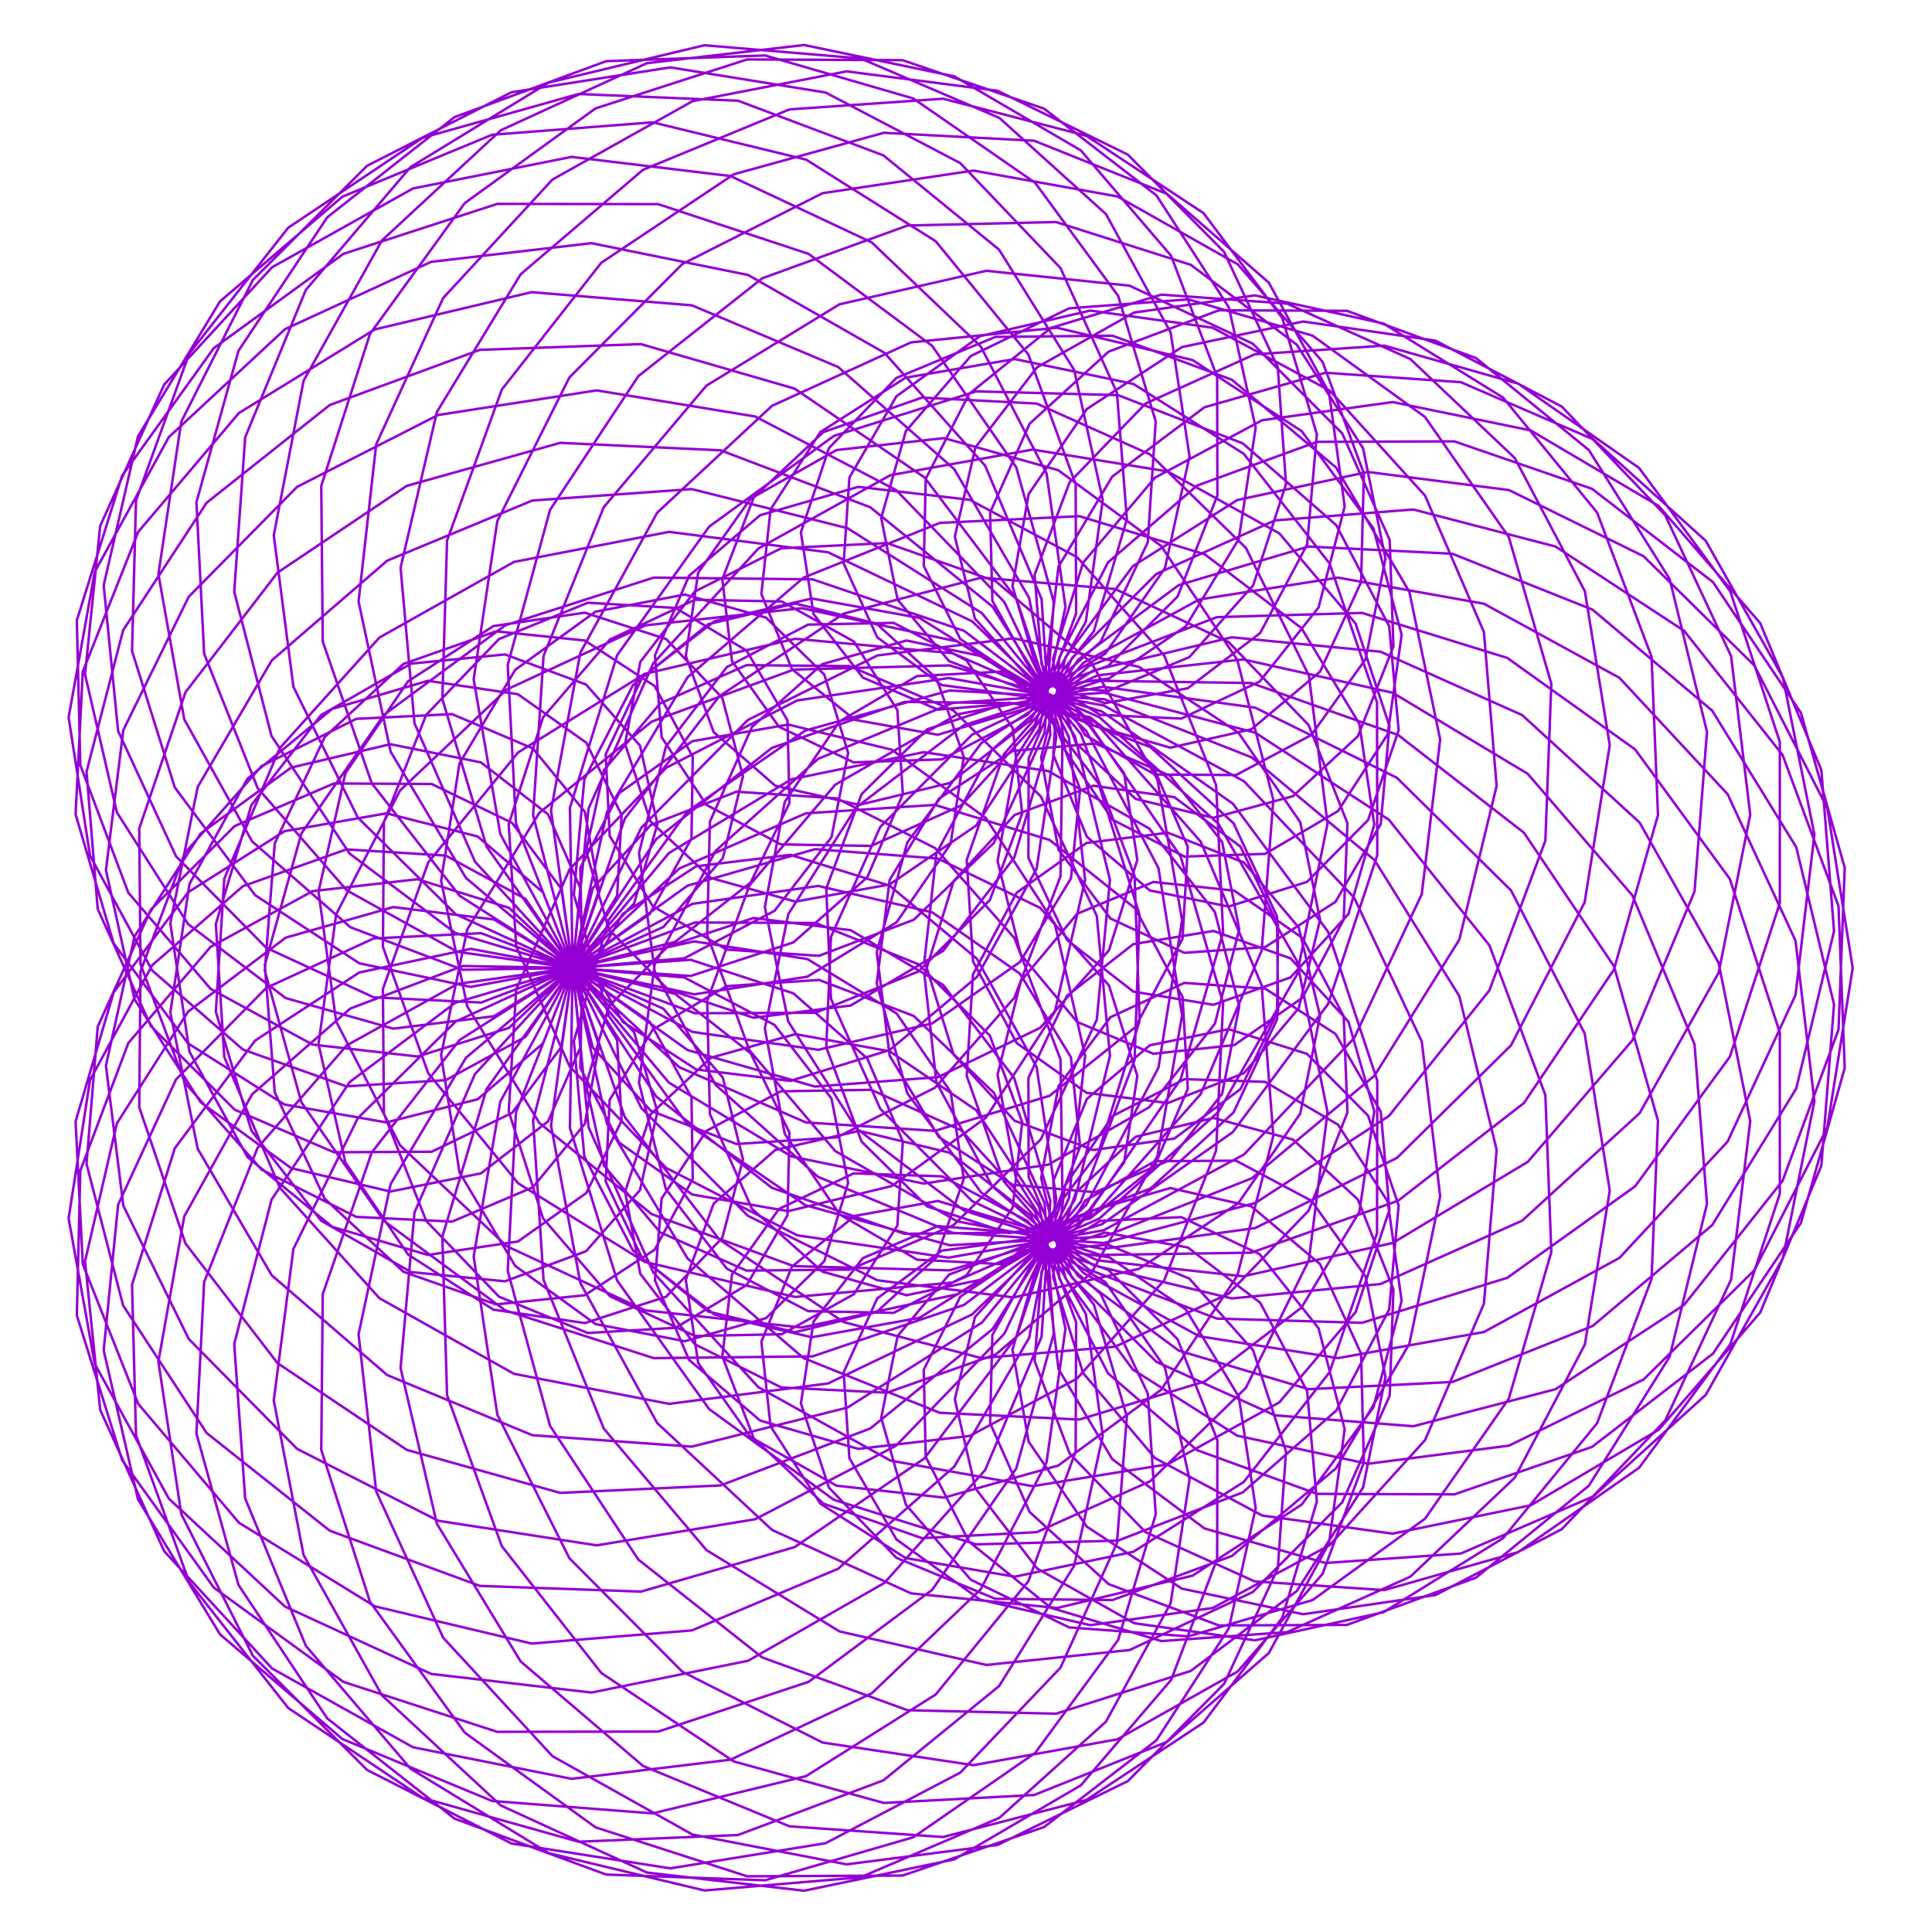 <?xml version="1.0" encoding="utf-8"  standalone="no"?>
<svg 
 width="777" height="777"
 viewBox="0 0 777 777"
 xmlns="http://www.w3.org/2000/svg"
 xmlns:xlink="http://www.w3.org/1999/xlink"
>

<title>Gnuplot</title>
<desc>Produced by GNUPLOT 5.2 patchlevel 7 </desc>

<g id="gnuplot_canvas">

<rect x="0" y="0" width="777" height="777" fill="none"/>
<defs>

	<circle id='gpDot' r='0.5' stroke-width='0.5' stroke='currentColor'/>
	<path id='gpPt0' stroke-width='0.222' stroke='currentColor' d='M-1,0 h2 M0,-1 v2'/>
	<path id='gpPt1' stroke-width='0.222' stroke='currentColor' d='M-1,-1 L1,1 M1,-1 L-1,1'/>
	<path id='gpPt2' stroke-width='0.222' stroke='currentColor' d='M-1,0 L1,0 M0,-1 L0,1 M-1,-1 L1,1 M-1,1 L1,-1'/>
	<rect id='gpPt3' stroke-width='0.222' stroke='currentColor' x='-1' y='-1' width='2' height='2'/>
	<rect id='gpPt4' stroke-width='0.222' stroke='currentColor' fill='currentColor' x='-1' y='-1' width='2' height='2'/>
	<circle id='gpPt5' stroke-width='0.222' stroke='currentColor' cx='0' cy='0' r='1'/>
	<use xlink:href='#gpPt5' id='gpPt6' fill='currentColor' stroke='none'/>
	<path id='gpPt7' stroke-width='0.222' stroke='currentColor' d='M0,-1.33 L-1.33,0.67 L1.33,0.67 z'/>
	<use xlink:href='#gpPt7' id='gpPt8' fill='currentColor' stroke='none'/>
	<use xlink:href='#gpPt7' id='gpPt9' stroke='currentColor' transform='rotate(180)'/>
	<use xlink:href='#gpPt9' id='gpPt10' fill='currentColor' stroke='none'/>
	<use xlink:href='#gpPt3' id='gpPt11' stroke='currentColor' transform='rotate(45)'/>
	<use xlink:href='#gpPt11' id='gpPt12' fill='currentColor' stroke='none'/>
	<path id='gpPt13' stroke-width='0.222' stroke='currentColor' d='M0,1.330 L1.265,0.411 L0.782,-1.067 L-0.782,-1.076 L-1.265,0.411 z'/>
	<use xlink:href='#gpPt13' id='gpPt14' fill='currentColor' stroke='none'/>
	<filter id='textbox' filterUnits='objectBoundingBox' x='0' y='0' height='1' width='1'>
	  <feFlood flood-color='white' flood-opacity='1' result='bgnd'/>
	  <feComposite in='SourceGraphic' in2='bgnd' operator='atop'/>
	</filter>
	<filter id='greybox' filterUnits='objectBoundingBox' x='0' y='0' height='1' width='1'>
	  <feFlood flood-color='lightgrey' flood-opacity='1' result='grey'/>
	  <feComposite in='SourceGraphic' in2='grey' operator='atop'/>
	</filter>
</defs>
<g fill="none" color="white" stroke="currentColor" stroke-width="1.00" stroke-linecap="butt" stroke-linejoin="miter">
</g>
<g fill="none" color="black" stroke="currentColor" stroke-width="1.00" stroke-linecap="butt" stroke-linejoin="miter">
</g>
<g fill="none" color="black" stroke="currentColor" stroke-width="1.00" stroke-linecap="butt" stroke-linejoin="miter">
</g>
	<g id="gnuplot_plot_1" ><title>real(z(t)),imag(z(t))</title>
<g fill="none" color="black" stroke="currentColor" stroke-width="1.00" stroke-linecap="butt" stroke-linejoin="miter">
	<path stroke='rgb(148,   0, 211)'  d='M745.1,389.3 L734.9,325.0 L705.6,267.7 L661.0,223.7 L606.9,197.1 L550.1,189.8 L497.6,201.1 L455.6,227.7
		L428.5,264.4 L418.7,304.7 L425.7,341.7 L446.6,369.4 L476.3,383.2 L508.8,380.9 L537.1,362.7 L555.3,331.4
		L558.8,292.0 L545.2,250.8 L514.5,214.5 L469.6,189.6 L415.3,180.8 L358.1,191.1 L305.0,220.6 L262.7,266.8
		L236.7,325.2 L230.3,389.3 L244.1,451.9 L276.5,506.1 L323.2,546.2 L378.0,568.2 L434.1,570.9 L484.5,555.6
		L523.4,525.9 L546.7,487.4 L552.7,446.9 L542.3,410.9 L519.0,385.4 L488.0,374.4 L455.8,379.7 L429.1,400.5
		L413.6,433.5 L413.7,473.5 L431.1,513.8 L465.1,547.7 L512.7,569.2 L568.4,573.6 L625.6,558.7 L677.3,524.8
		L716.9,474.9 L739.4,414.1 L741.9,349.0 L724.3,286.7 L688.9,234.1 L640.3,196.6 L584.9,177.5 L529.7,177.7
		L481.4,195.3 L445.6,226.2 L426.0,264.5 L423.6,303.5 L437.1,336.5 L462.4,358.1 L494.1,364.6 L525.6,354.7
		L550.2,329.8 L562.5,293.7 L558.7,251.9 L537.4,211.2 L499.8,178.3 L449.6,158.9 L392.6,157.4 L335.4,175.3
		L285.2,211.8 L248.2,263.5 L229.2,324.9 L230.3,389.3 L251.3,449.3 L289.3,498.5 L339.3,531.7 L394.7,546.2
		L448.5,541.6 L494.1,520.3 L526.3,486.9 L541.9,447.4 L540.4,408.7 L523.8,377.2 L496.4,358.2 L463.9,354.7
		L433.2,367.5 L410.5,394.7 L401.2,432.2 L408.6,473.9 L433.5,513.1 L474.1,543.2 L526.3,558.7 L584.1,555.8
		L640.5,533.3 L688.6,492.7 L722.4,437.8 L737.6,374.5 L732.5,309.7 L707.9,250.6 L667.1,203.5 L615.6,173.1
		L560.1,161.7 L507.6,169.0 L464.5,192.1 L435.6,226.3 L423.5,265.0 L428.3,301.6 L447.5,329.7 L476.4,344.5
		L508.8,343.4 L538.1,326.2 L558.1,295.3 L563.7,255.3 L552.3,212.4 L523.5,173.4 L479.6,144.8 L425.1,131.8
		L366.4,137.7 L310.5,163.2 L264.3,206.2 L233.4,262.5 L221.6,325.9 L230.3,389.3 L257.9,445.6 L300.7,488.9
		L352.9,514.9 L407.7,521.8 L458.1,510.3 L498.0,483.9 L522.9,447.9 L530.9,408.6 L522.3,373.0 L500.3,346.9
		L469.7,334.9 L437.0,339.0 L408.9,359.0 L391.3,391.9 L388.8,432.7 L403.7,475.1 L435.8,512.0 L482.3,537.4
		L538.1,546.2 L596.8,535.7 L651.3,505.9 L694.8,459.1 L722.1,400.2 L729.7,335.6 L717.0,272.4 L686.0,217.5
		L640.8,176.7 L587.5,153.7 L533.1,149.9 L484.4,163.8 L447.3,191.7 L425.7,227.9 L421.1,265.9 L432.7,298.9
		L456.7,321.3 L488.0,328.9 L520.0,320.2 L546.1,296.1 L560.4,260.0 L558.9,217.2 L539.8,174.3 L503.8,138.2
		L454.3,114.9 L396.7,108.9 L337.6,122.4 L284.1,155.1 L242.8,204.0 L218.6,263.8 L214.4,327.9 L230.3,389.3
		L263.9,441.0 L310.4,477.7 L363.7,496.2 L416.7,495.6 L462.7,478.0 L496.1,447.4 L513.6,409.9 L514.0,372.0
		L498.9,340.5 L472.3,320.6 L439.8,316.0 L408.0,327.8 L383.5,354.4 L371.8,392.2 L376.6,435.3 L399.0,477.0
		L437.9,510.6 L489.4,530.3 L547.8,532.0 L606.2,513.9 L657.6,477.1 L695.7,425.0 L715.8,363.2 L715.8,298.4
		L695.9,237.9 L659.2,188.2 L610.6,154.3 L556.7,139.0 L504.6,142.5 L460.7,162.3 L430.2,193.9 L416.1,231.1
		L418.9,267.1 L436.5,295.7 L464.5,311.5 L497.1,311.7 L527.4,295.6 L549.2,265.1 L557.2,224.7 L548.2,180.3
		L521.5,138.6 L478.9,106.5 L424.7,89.3 L365.0,90.7 L306.6,111.9 L256.7,151.3 L221.2,205.1 L204.2,267.4
		L207.5,331.1 L230.3,389.3 L269.0,435.4 L318.3,465.1 L371.5,476.0 L421.6,468.4 L462.2,445.3 L488.6,411.7
		L498.4,373.8 L491.5,338.6 L470.6,312.0 L440.5,299.0 L407.3,302.0 L377.6,321.2 L357.8,353.9 L352.6,395.5
		L364.9,439.7 L394.7,479.7 L439.8,508.9 L495.4,522.2 L555.2,516.4 L612.2,490.9 L659.4,447.7 L691.2,391.2
		L703.9,327.6 L696.2,263.9 L669.7,207.2 L628.1,163.5 L577.3,137.0 L524.1,129.3 L475.3,139.6 L437.1,164.5
		L413.7,198.7 L407.2,235.7 L416.9,268.7 L439.8,291.8 L470.7,300.7 L503.3,293.3 L530.9,270.1 L547.4,234.1
		L548.5,190.4 L531.9,145.5 L497.8,106.3 L449.4,79.0 L391.5,68.6 L330.8,77.7 L274.4,106.2 L229.0,151.8
		L200.0,209.6 L190.5,273.2 L201.2,335.4 L230.3,389.3 L273.2,429.2 L324.1,451.4 L376.0,454.8 L422.1,440.7
		L456.6,413.1 L475.6,377.5 L477.7,340.6 L464.1,309.0 L438.3,288.4 L405.7,282.6 L372.9,293.3 L346.5,319.4
		L332.3,357.3 L334.2,401.7 L354.0,445.9 L390.9,483.0 L441.4,506.9 L500.0,513.3 L560.1,499.9 L614.4,467.3
		L656.5,418.4 L681.5,358.5 L686.5,294.3 L671.5,232.9 L639.0,181.0 L593.6,144.0 L541.7,125.0 L490.2,124.8
		L445.9,141.4 L414.1,170.4 L398.2,206.1 L399.1,241.6 L415.2,270.6 L442.5,287.5 L475.1,289.0 L506.6,274.1
		L530.3,244.3 L540.8,203.7 L534.5,157.9 L510.3,113.7 L469.4,78.0 L415.9,56.6 L355.5,53.4 L295.1,70.1
		L241.8,105.7 L201.8,156.7 L179.8,217.4 L177.9,281.1 L195.7,340.5 L230.3,389.3 L276.5,422.3 L327.8,437.0
		L377.2,433.2 L418.3,413.4 L446.0,382.2 L457.4,345.8 L452.1,311.0 L432.4,284.1 L402.6,270.1 L368.8,271.9
		L337.7,290.1 L315.6,322.5 L307.6,364.8 L317.0,410.8 L344.3,453.7 L387.6,486.8 L442.6,504.7 L503.2,503.8
		L562.3,482.9 L612.9,443.6 L649.1,389.9 L666.8,327.8 L664.2,264.1 L642.3,206.1 L604.5,159.9 L556.4,130.1
		L504.7,118.8 L456.1,125.7 L417.1,147.7 L392.3,179.9 L384.0,215.8 L392.1,248.8 L413.8,272.7 L444.4,282.8
		L477.7,276.8 L506.8,254.6 L525.7,219.0 L529.6,174.6 L515.7,127.9 L484.0,85.7 L436.9,54.6 L379.3,39.7
		L317.5,44.0 L258.6,68.3 L209.4,110.3 L175.7,165.7 L161.1,228.3 L166.7,290.9 L191.0,346.5 L230.3,389.3
		L278.5,415.0 L329.1,422.2 L374.9,411.6 L410.2,386.9 L430.7,353.3 L434.4,317.4 L422.2,285.8 L397.2,264.4
		L364.6,257.6 L330.7,267.1 L302.4,292.4 L285.5,330.5 L284.4,375.9 L301.4,422.4 L335.9,462.9 L385.0,491.2
		L443.5,502.3 L504.8,493.9 L561.8,465.7 L607.7,420.4 L637.3,362.9 L647.4,299.7 L637.4,237.8 L609.2,184.2
		L567.2,144.4 L517.6,122.1 L467.1,118.5 L422.6,131.9 L389.7,158.5 L372.3,192.6 L371.5,227.6 L386.2,257.0
		L412.8,275.0 L445.6,277.9 L478.3,264.3 L504.0,235.4 L517.2,194.7 L513.9,147.7 L492.3,101.3 L453.6,62.2
		L401.2,36.5 L340.5,28.7 L278.5,40.7 L222.2,72.2 L178.2,119.9 L151.3,178.7 L144.2,241.9 L157.1,302.3
		L187.4,353.1 L230.3,389.3 L279.5,407.5 L328.0,407.3 L369.4,390.7 L398.1,362.0 L411.1,327.2 L407.3,292.9
		L388.7,265.6 L359.4,250.5 L325.0,251.2 L292.3,268.3 L267.8,300.3 L257.0,343.0 L263.3,390.6 L287.8,436.3
		L329.0,473.3 L383.1,495.8 L444.0,499.9 L504.9,483.8 L558.6,448.8 L599.0,398.3 L621.5,338.1 L623.9,275.0
		L606.8,216.0 L573.1,167.7 L527.9,135.0 L477.9,120.4 L430.0,124.0 L390.4,143.2 L364.3,173.4 L354.4,208.3
		L361.0,241.2 L381.7,265.9 L412.1,277.4 L446.0,272.9 L476.9,251.9 L498.2,216.8 L505.0,172.0 L494.2,123.6
		L465.1,78.6 L419.9,43.7 L363.0,24.2 L300.5,23.9 L239.5,43.6 L186.9,81.7 L148.8,134.3 L129.2,195.4
		L129.8,258.0 L149.5,315.0 L184.8,360.2 L230.3,389.3 L279.2,399.9 L324.7,392.8 L360.6,370.9 L382.3,339.4
		L387.6,304.4 L376.7,272.9 L352.5,250.8 L319.8,242.7 L284.9,251.0 L254.6,275.5 L235.0,313.4 L230.8,359.8
		L244.7,408.4 L276.5,452.2 L323.9,484.7 L381.9,500.8 L444.1,497.3 L503.4,473.9 L552.8,432.6 L586.9,377.9
		L601.9,316.1 L596.8,254.2 L573.1,199.3 L534.8,157.1 L487.7,131.8 L438.5,124.9 L394.1,135.2 L360.5,159.4
		L341.6,192.1 L339.3,226.6 L352.8,256.3 L378.7,275.5 L411.8,280.0 L445.7,267.8 L473.6,239.9 L489.6,199.3
		L489.5,151.5 L471.0,102.9 L434.7,60.5 L383.8,30.7 L323.4,18.1 L260.2,25.4 L201.4,52.4 L153.6,96.7
		L122.1,153.1 L110.1,215.3 L118.0,276.2 L143.9,328.8 L183.3,367.7 L230.3,389.3 L277.8,392.5 L319.1,379.0
		L348.8,352.8 L363.1,319.4 L360.9,285.6 L343.4,258.0 L314.4,241.9 L279.5,241.2 L245.3,257.2 L218.4,288.5
		L204.6,331.5 L207.6,380.6 L229.1,428.9 L267.9,469.7 L320.6,496.8 L381.5,505.8 L443.8,494.8 L500.3,464.3
		L544.6,417.5 L571.8,359.6 L579.2,297.4 L566.8,238.0 L537.3,188.0 L495.4,152.7 L447.4,135.0 L400.3,135.5
		L360.5,152.0 L333.4,180.2 L322.1,214.1 L327.2,247.0 L347.0,272.5 L377.2,285.4 L411.9,282.5 L444.5,262.9
		L468.5,228.5 L478.4,183.5 L470.8,133.7 L444.8,86.1 L401.9,47.4 L346.1,23.5 L283.3,18.2 L220.7,33.2
		L165.1,67.2 L123.0,116.6 L98.6,175.9 L94.2,238.0 L109.2,296.0 L140.6,343.3 L183.1,375.2 L230.3,389.3
		L275.2,385.4 L311.5,366.3 L334.4,336.7 L341.1,302.8 L331.5,271.3 L308.1,248.4 L275.4,239.1 L239.5,246.0
		L207.2,269.4 L184.8,307.0 L177.4,354.2 L187.9,404.7 L216.9,451.6 L262.1,488.3 L319.2,509.2 L381.9,510.9
		L443.1,492.4 L495.8,455.3 L534.1,403.8 L553.9,343.9 L553.8,282.5 L534.7,226.6 L500.2,182.5 L455.8,154.4
		L408.1,144.4 L364.2,151.9 L329.9,173.8 L309.9,204.9 L306.2,238.9 L318.5,269.1 L343.8,289.5 L377.2,295.5
		L412.4,285.0 L442.6,258.2 L461.6,218.1 L464.8,169.5 L449.7,119.0 L416.3,73.5 L367.3,39.6 L307.7,22.3
		L243.8,24.6 L182.8,47.1 L131.6,87.4 L95.9,141.1 L79.0,202.0 L82.1,262.9 L103.6,316.9 L139.5,358.1
		L184.0,382.8 L230.3,389.3 L271.5,378.8 L301.9,354.9 L317.5,323.0 L316.7,289.7 L300.3,261.7 L271.7,244.5
		L236.4,242.4 L200.7,257.0 L171.4,287.5 L154.4,330.6 L154.0,380.8 L172.2,431.6 L208.4,475.9 L259.3,507.5
		L319.8,521.6 L383.1,515.8 L442.1,490.1 L490.0,447.2 L521.6,392.0 L533.9,331.2 L526.4,271.7 L501.1,220.4
		L462.6,182.8 L416.9,162.3 L370.8,159.9 L331.1,173.8 L303.1,200.1 L290.5,233.0 L294.4,265.9 L313.3,292.3
		L343.3,306.6 L378.9,305.4 L413.3,287.4 L439.9,253.9 L453.2,208.8 L449.2,157.9 L426.5,107.8 L386.2,65.6
		L332.0,37.2 L269.6,27.1 L205.7,37.1 L147.6,66.7 L101.7,112.6 L72.9,169.6 L63.7,230.9 L74.1,289.3
		L101.4,338.4 L140.9,372.9 L186.1,390.0 L230.3,389.3 L266.8,372.8 L290.7,345.1 L298.8,312.2 L290.5,280.7
		L267.9,257.0 L235.2,246.4 L198.4,251.8 L164.1,274.0 L138.9,311.0 L128.1,358.6 L135.2,410.8 L160.9,460.6
		L203.8,501.2 L259.6,527.0 L322.4,533.9 L385.1,520.5 L440.6,487.9 L482.9,440.0 L507.4,382.3 L512.1,321.7
		L497.6,265.4 L467.0,219.6 L425.6,189.1 L379.7,176.2 L336.4,181.0 L301.8,200.6 L280.8,230.3 L275.8,263.8
		L287.0,294.4 L311.8,316.0 L345.5,323.7 L382.0,314.9 L414.5,289.6 L436.7,250.0 L443.5,201.0 L432.0,148.8
		L401.8,100.4 L355.3,62.5 L296.8,40.5 L232.7,37.8 L170.0,55.4 L115.9,91.6 L76.1,142.2 L54.7,201.3
		L53.1,261.8 L70.3,316.7 L102.6,360.0 L144.5,387.4 L189.3,396.9 L230.3,389.3 L261.3,367.6 L278.1,337.2
		L278.6,304.4 L263.3,275.9 L235.2,257.6 L199.5,253.9 L162.3,267.0 L130.6,296.4 L110.5,339.2 L106.5,390.4
		L121.2,443.3 L154.4,491.0 L203.2,527.0 L262.9,546.2 L326.8,545.5 L387.7,524.8 L438.9,486.1 L474.8,434.1
		L491.9,375.0 L489.1,315.8 L468.2,263.6 L433.2,224.1 L390.0,201.0 L345.2,195.8 L305.7,207.2 L277.1,231.6
		L263.4,263.6 L266.1,296.5 L284.1,323.7 L314.0,339.6 L350.4,340.2 L386.6,323.9 L416.1,291.6 L432.8,246.7
		L432.6,194.8 L413.6,142.6 L376.3,97.0 L324.2,64.2 L262.5,49.2 L197.9,54.2 L137.7,79.1 L88.5,121.2
		L55.5,175.5 L41.7,235.4 L47.5,294.0 L70.8,344.4 L107.1,381.2 L150.3,401.1 L193.5,403.2 L230.3,389.2
		L255.0,363.4 L264.4,331.4 L257.4,299.9 L235.7,275.3 L203.1,263.2 L165.3,266.9 L129.1,287.6 L101.1,323.8
		L86.8,371.6 L90.2,425.1 L112.5,477.6 L152.6,522.1 L206.7,552.5 L269.1,564.6 L333.0,556.4 L391.0,528.6
		L436.9,484.5 L465.9,429.4 L475.4,370.1 L465.5,313.6 L438.9,266.5 L400.5,233.8 L356.7,218.4 L314.2,220.5
		L279.4,237.9 L257.5,266.2 L251.4,299.2 L261.6,330.3 L285.9,353.1 L319.9,362.6 L357.8,355.7 L392.6,332.0
		L417.9,293.3 L428.5,244.1 L420.9,190.4 L394.4,139.3 L350.6,97.5 L293.8,70.8 L229.9,63.1 L166.1,75.8
		L109.4,107.5 L66.0,154.7 L40.3,211.5 L34.2,271.2 L47.0,326.7 L75.6,371.6 L114.9,401.4 L158.2,413.7
		L198.7,408.7 L230.3,389.2 L248.2,360.2 L250.0,327.8 L235.8,298.7 L208.3,279.2 L172.1,273.8 L133.6,285.1
		L99.5,313.2 L76.2,355.5 L68.5,407.2 L79.5,462.0 L109.3,512.9 L155.7,553.0 L214.1,577.2 L278.2,581.8
		L340.8,566.1 L394.9,531.9 L434.7,483.3 L456.3,426.3 L458.3,367.9 L441.8,315.1 L410.4,273.9 L369.8,248.5
		L326.5,240.7 L287.4,249.8 L258.3,272.4 L243.6,303.3 L245.2,336.2 L262.5,364.4 L292.2,381.9 L329.4,384.4
		L367.5,369.9 L399.7,339.0 L420.1,294.7 L423.8,242.1 L408.7,187.9 L374.9,139.1 L325.2,102.1 L264.7,82.1
		L200.0,82.0 L138.1,102.1 L86.0,140.0 L49.1,191.3 L30.9,249.5 L32.3,307.7 L51.6,359.0 L84.7,397.7
		L125.7,420.1 L167.9,424.9 L204.7,413.4 L230.3,389.2 L240.9,358.1 L235.2,326.5 L214.3,301.0 L181.8,287.2
		L143.3,289.1 L105.2,308.1 L74.3,343.1 L56.5,390.7 L56.0,445.3 L74.6,500.1 L111.6,548.2 L163.6,583.1
		L225.3,600.4 L289.8,597.4 L350.0,574.5 L399.2,534.5 L432.3,482.4 L446.4,424.6 L441.1,368.4 L418.6,320.3
		L383.4,285.7 L341.7,267.9 L300.2,267.5 L265.5,282.9 L242.9,309.7 L235.7,342.2 L244.9,373.8 L268.6,397.9
		L303.0,409.3 L342.1,404.4 L379.3,382.4 L407.9,344.9 L422.4,295.7 L418.9,240.9 L396.2,187.3 L355.7,141.9
		L300.9,110.6 L237.9,97.8 L173.4,105.3 L114.6,132.4 L67.9,175.8 L38.1,230.0 L27.6,288.5 L36.2,344.1
		L61.2,390.3 L97.7,422.1 L139.3,436.9 L179.3,434.4 L211.3,417.0 L230.3,389.3 L233.4,357.2 L220.4,327.5
		L193.4,306.6 L157.0,299.3 L117.1,308.7 L80.7,335.2 L54.1,376.6 L42.6,428.6 L49.6,484.9 L75.9,538.5
		L119.5,582.7 L176.2,611.6 L240.0,621.5 L303.7,611.0 L360.4,581.4 L403.9,536.4 L429.9,481.9 L436.4,424.6
		L424.2,371.5 L396.5,329.0 L358.6,301.5 L317.0,291.4 L278.4,298.1 L249.0,319.0 L233.4,349.0 L234.0,381.9
		L250.4,410.9 L280.0,430.1 L317.9,434.7 L357.8,422.3 L392.9,392.9 L416.9,349.4 L424.8,296.4 L413.9,240.5
		L383.8,188.7 L337.1,147.6 L278.3,122.8 L213.8,117.5 L150.7,132.5 L96.1,166.1 L55.6,213.9 L33.3,270.1
		L30.4,327.5 L45.7,379.4 L75.6,419.6 L114.4,444.2 L155.4,451.4 L192.1,442.1 L218.4,419.6 L230.3,389.3
		L225.8,357.5 L205.9,330.9 L173.6,315.3 L134.3,315.1 L94.4,332.2 L60.7,365.8 L39.3,412.9 L34.8,468.1
		L49.5,525.0 L83.1,576.3 L132.6,615.6 L193.0,637.8 L257.8,640.1 L319.6,622.2 L371.8,586.5 L408.8,537.6
		L427.3,481.8 L426.5,426.1 L408.0,377.3 L376.1,341.1 L336.6,321.1 L296.2,318.4 L261.7,331.8 L238.4,357.2
		L230.3,389.3 L238.4,421.3 L261.7,446.7 L296.2,460.1 L336.6,457.4 L376.1,437.4 L408.0,401.2 L426.5,352.4
		L427.3,296.7 L408.8,240.9 L371.8,192.0 L319.6,156.3 L257.8,138.4 L193.0,140.7 L132.6,162.9 L83.1,202.2
		L49.5,253.5 L34.8,310.4 L39.3,365.6 L60.7,412.7 L94.4,446.3 L134.3,463.4 L173.6,463.2 L205.9,447.6
		L225.8,421.0 L230.3,389.3 L218.4,358.9 L192.1,336.4 L155.4,327.1 L114.4,334.3 L75.6,358.9 L45.7,399.1
		L30.4,451.0 L33.3,508.4 L55.6,564.6 L96.1,612.4 L150.7,646.0 L213.8,661.0 L278.3,655.7 L337.1,630.9
		L383.8,589.8 L413.9,538.0 L424.8,482.1 L416.9,429.1 L392.9,385.6 L357.8,356.2 L317.9,343.8 L280.0,348.4
		L250.4,367.6 L234.0,396.6 L233.4,429.5 L249.0,459.5 L278.4,480.4 L317.0,487.1 L358.6,477.0 L396.5,449.5
		L424.2,407.0 L436.4,353.9 L429.9,296.6 L403.9,242.1 L360.4,197.1 L303.7,167.5 L240.0,157.0 L176.2,166.9
		L119.5,195.8 L75.9,240.0 L49.6,293.6 L42.6,349.9 L54.1,401.9 L80.7,443.3 L117.1,469.8 L157.0,479.2
		L193.4,471.9 L220.4,451.0 L233.4,421.3 L230.3,389.2 L211.3,361.5 L179.3,344.1 L139.3,341.6 L97.7,356.4
		L61.2,388.2 L36.2,434.4 L27.6,490.0 L38.1,548.5 L67.9,602.7 L114.6,646.1 L173.4,673.2 L237.9,680.7
		L300.9,667.9 L355.7,636.6 L396.2,591.2 L418.9,537.6 L422.4,482.8 L407.9,433.6 L379.3,396.1 L342.1,374.1
		L303.0,369.2 L268.6,380.6 L244.9,404.7 L235.7,436.3 L242.9,468.8 L265.5,495.6 L300.2,511.0 L341.7,510.6
		L383.4,492.8 L418.6,458.2 L441.1,410.1 L446.4,353.9 L432.3,296.1 L399.2,244.0 L350.0,204.0 L289.8,181.1
		L225.3,178.1 L163.6,195.4 L111.6,230.3 L74.6,278.4 L56.0,333.2 L56.5,387.8 L74.3,435.4 L105.2,470.4
		L143.3,489.4 L181.8,491.3 L214.3,477.5 L235.2,452.0 L240.9,420.4 L230.3,389.3 L204.7,365.1 L167.9,353.6
		L125.7,358.4 L84.7,380.8 L51.6,419.5 L32.3,470.8 L30.9,529.0 L49.1,587.2 L86.0,638.5 L138.1,676.4
		L200.0,696.5 L264.7,696.4 L325.2,676.4 L374.9,639.4 L408.7,590.6 L423.8,536.4 L420.1,483.8 L399.7,439.5
		L367.5,408.6 L329.4,394.1 L292.2,396.6 L262.5,414.1 L245.2,442.3 L243.6,475.2 L258.3,506.1 L287.4,528.7
		L326.5,537.8 L369.8,530.0 L410.4,504.6 L441.8,463.4 L458.3,410.6 L456.3,352.2 L434.7,295.2 L394.9,246.6
		L340.8,212.4 L278.2,196.7 L214.1,201.3 L155.7,225.5 L109.3,265.6 L79.5,316.5 L68.5,371.3 L76.2,423.0
		L99.5,465.3 L133.6,493.4 L172.1,504.7 L208.3,499.3 L235.8,479.8 L250.0,450.7 L248.2,418.3 L230.3,389.2
		L198.7,369.8 L158.2,364.8 L114.9,377.1 L75.6,406.9 L47.0,451.8 L34.2,507.3 L40.3,567.0 L66.0,623.8
		L109.4,671.0 L166.1,702.7 L229.9,715.4 L293.8,707.7 L350.6,681.0 L394.4,639.2 L420.9,588.1 L428.5,534.4
		L417.9,485.2 L392.6,446.5 L357.8,422.8 L319.9,415.9 L285.9,425.4 L261.6,448.2 L251.4,479.3 L257.5,512.3
		L279.4,540.6 L314.2,558.0 L356.7,560.1 L400.5,544.7 L438.9,512.0 L465.5,464.9 L475.4,408.4 L465.9,349.1
		L436.9,294.0 L391.0,249.9 L333.0,222.1 L269.1,213.9 L206.7,226.0 L152.6,256.4 L112.5,300.9 L90.2,353.4
		L86.8,406.9 L101.1,454.7 L129.1,490.9 L165.3,511.6 L203.1,515.3 L235.7,503.2 L257.4,478.6 L264.4,447.1
		L255.0,415.1 L230.3,389.3 L193.5,375.3 L150.3,377.4 L107.1,397.3 L70.8,434.1 L47.5,484.5 L41.7,543.1
		L55.5,603.0 L88.5,657.3 L137.7,699.4 L197.9,724.3 L262.5,729.3 L324.2,714.3 L376.3,681.5 L413.6,635.9
		L432.6,583.7 L432.8,531.8 L416.1,486.9 L386.6,454.6 L350.4,438.3 L314.0,438.9 L284.1,454.8 L266.1,482.0
		L263.4,514.9 L277.1,546.9 L305.7,571.3 L345.2,582.7 L390.0,577.5 L433.2,554.4 L468.2,514.9 L489.1,462.7
		L491.9,403.5 L474.8,344.4 L438.9,292.4 L387.7,253.7 L326.8,233.0 L262.9,232.3 L203.2,251.5 L154.4,287.5
		L121.2,335.2 L106.5,388.1 L110.5,439.3 L130.6,482.1 L162.3,511.5 L199.5,524.6 L235.2,520.9 L263.3,502.6
		L278.6,474.1 L278.1,441.3 L261.3,410.9 L230.3,389.2 L189.3,381.6 L144.5,391.1 L102.6,418.5 L70.3,461.8
		L53.1,516.7 L54.7,577.2 L76.1,636.3 L115.9,686.9 L170.0,723.1 L232.7,740.7 L296.8,738.0 L355.3,716.0
		L401.8,678.1 L432.0,629.7 L443.5,577.5 L436.7,528.5 L414.5,488.9 L382.0,463.6 L345.5,454.8 L311.8,462.5
		L287.0,484.1 L275.8,514.7 L280.8,548.2 L301.8,577.9 L336.4,597.5 L379.7,602.3 L425.6,589.4 L467.0,558.9
		L497.6,513.1 L512.1,456.8 L507.4,396.2 L482.9,338.5 L440.6,290.6 L385.1,258.0 L322.4,244.6 L259.6,251.5
		L203.8,277.3 L160.9,317.9 L135.2,367.7 L128.1,419.9 L138.9,467.5 L164.1,504.5 L198.4,526.7 L235.2,532.1
		L267.9,521.5 L290.5,497.8 L298.8,466.3 L290.7,433.4 L266.8,405.7 L230.3,389.3 L186.1,388.5 L140.9,405.6
		L101.4,440.1 L74.1,489.2 L63.7,547.6 L72.9,608.9 L101.7,665.9 L147.6,711.8 L205.7,741.4 L269.6,751.4
		L332.0,741.3 L386.2,712.9 L426.5,670.7 L449.2,620.6 L453.2,569.7 L439.9,524.6 L413.3,491.1 L378.9,473.1
		L343.3,471.9 L313.3,486.2 L294.4,512.6 L290.5,545.5 L303.1,578.4 L331.1,604.7 L370.8,618.6 L416.9,616.2
		L462.6,595.7 L501.1,558.1 L526.4,506.8 L533.9,447.3 L521.6,386.5 L490.0,331.3 L442.1,288.4 L383.1,262.7
		L319.8,256.9 L259.3,271.0 L208.4,302.6 L172.2,346.9 L154.0,397.7 L154.4,447.9 L171.4,491.0 L200.7,521.5
		L236.4,536.1 L271.7,534.0 L300.3,516.8 L316.7,488.8 L317.5,455.5 L301.9,423.6 L271.5,399.7 L230.3,389.2
		L184.0,395.7 L139.5,420.4 L103.6,461.6 L82.1,515.6 L79.0,576.5 L95.9,637.4 L131.6,691.1 L182.8,731.4
		L243.8,753.9 L307.7,756.2 L367.3,738.9 L416.3,705.0 L449.7,659.5 L464.8,609.0 L461.6,560.4 L442.6,520.3
		L412.4,493.5 L377.2,483.0 L343.8,489.0 L318.5,509.4 L306.2,539.6 L309.9,573.6 L329.9,604.7 L364.2,626.6
		L408.1,634.1 L455.8,624.1 L500.2,596.0 L534.7,551.9 L553.8,496.0 L553.9,434.6 L534.1,374.7 L495.8,323.2
		L443.1,286.1 L381.9,267.6 L319.2,269.3 L262.1,290.2 L216.9,326.9 L187.9,373.8 L177.4,424.3 L184.8,471.5
		L207.2,509.1 L239.5,532.5 L275.4,539.4 L308.1,530.1 L331.5,507.2 L341.1,475.7 L334.4,441.8 L311.5,412.2
		L275.2,393.1 L230.3,389.3 L183.1,403.3 L140.6,435.2 L109.2,482.5 L94.2,540.5 L98.6,602.6 L123.0,661.9
		L165.1,711.3 L220.7,745.3 L283.3,760.3 L346.1,755.0 L401.9,731.1 L444.8,692.4 L470.8,644.8 L478.4,595.0
		L468.5,550.0 L444.5,515.6 L411.9,496.0 L377.2,493.1 L347.0,506.0 L327.2,531.5 L322.1,564.4 L333.4,598.3
		L360.5,626.5 L400.3,643.0 L447.4,643.5 L495.4,625.8 L537.3,590.5 L566.8,540.5 L579.2,481.1 L571.8,418.9
		L544.6,361.0 L500.3,314.2 L443.8,283.7 L381.5,272.7 L320.6,281.7 L267.9,308.8 L229.1,349.6 L207.6,397.9
		L204.6,447.0 L218.4,490.0 L245.3,521.3 L279.5,537.3 L314.4,536.6 L343.4,520.5 L360.9,492.9 L363.1,459.1
		L348.8,425.7 L319.1,399.5 L277.8,386.0 L230.3,389.3 L183.3,410.8 L143.9,449.7 L118.0,502.3 L110.1,563.2
		L122.1,625.4 L153.6,681.8 L201.4,726.1 L260.2,753.1 L323.4,760.4 L383.8,747.8 L434.7,718.0 L471.0,675.6
		L489.5,627.0 L489.6,579.2 L473.6,538.6 L445.7,510.7 L411.8,498.5 L378.7,503.0 L352.8,522.2 L339.3,551.9
		L341.6,586.4 L360.5,619.1 L394.1,643.3 L438.5,653.6 L487.7,646.7 L534.8,621.4 L573.1,579.2 L596.8,524.3
		L601.9,462.4 L586.9,400.6 L552.8,345.9 L503.4,304.6 L444.1,281.2 L381.9,277.7 L323.9,293.8 L276.5,326.3
		L244.7,370.1 L230.8,418.7 L235.0,465.1 L254.6,503.0 L284.9,527.5 L319.8,535.8 L352.5,527.7 L376.7,505.6
		L387.6,474.1 L382.3,439.1 L360.6,407.6 L324.7,385.7 L279.2,378.6 L230.3,389.3 L184.8,418.3 L149.5,463.5
		L129.8,520.5 L129.2,583.1 L148.8,644.2 L186.9,696.8 L239.5,734.9 L300.5,754.6 L363.0,754.3 L419.9,734.8
		L465.1,699.9 L494.2,654.9 L505.0,606.5 L498.2,561.7 L476.9,526.6 L446.0,505.6 L412.1,501.1 L381.7,512.6
		L361.0,537.3 L354.4,570.2 L364.3,605.1 L390.4,635.3 L430.0,654.5 L477.9,658.1 L527.9,643.5 L573.1,610.8
		L606.8,562.5 L623.9,503.5 L621.5,440.4 L599.0,380.2 L558.6,329.7 L504.9,294.7 L444.0,278.6 L383.1,282.7
		L329.0,305.2 L287.8,342.2 L263.3,387.9 L257.0,435.5 L267.8,478.2 L292.3,510.2 L325.0,527.3 L359.4,528.0
		L388.7,512.9 L407.3,485.6 L411.1,451.3 L398.1,416.5 L369.4,387.8 L328.0,371.2 L279.5,371.0 L230.3,389.2
		L187.4,425.4 L157.1,476.2 L144.2,536.6 L151.3,599.8 L178.2,658.6 L222.2,706.3 L278.5,737.8 L340.5,749.8
		L401.2,742.0 L453.6,716.3 L492.3,677.2 L513.9,630.8 L517.2,583.8 L504.0,543.1 L478.3,514.2 L445.6,500.6
		L412.8,503.5 L386.2,521.5 L371.5,550.9 L372.3,585.9 L389.7,620.0 L422.6,646.6 L467.1,660.0 L517.6,656.4
		L567.2,634.1 L609.2,594.3 L637.4,540.7 L647.4,478.8 L637.3,415.6 L607.7,358.1 L561.8,312.8 L504.8,284.6
		L443.5,276.2 L385.0,287.3 L335.9,315.6 L301.4,356.1 L284.4,402.6 L285.5,448.0 L302.4,486.1 L330.7,511.4
		L364.6,520.9 L397.2,514.1 L422.2,492.7 L434.4,461.1 L430.7,425.2 L410.2,391.6 L374.9,366.9 L329.1,356.3
		L278.5,363.5 L230.3,389.2 L191.0,432.0 L166.7,487.6 L161.1,550.2 L175.7,612.8 L209.4,668.2 L258.6,710.2
		L317.5,734.5 L379.3,738.8 L436.9,723.9 L484.0,692.8 L515.7,650.6 L529.6,603.9 L525.7,559.5 L506.8,523.9
		L477.7,501.7 L444.4,495.7 L413.8,505.8 L392.1,529.7 L384.0,562.7 L392.3,598.6 L417.1,630.8 L456.1,652.8
		L504.7,659.7 L556.4,648.4 L604.5,618.6 L642.3,572.4 L664.2,514.4 L666.8,450.7 L649.1,388.6 L612.9,334.9
		L562.3,295.6 L503.2,274.7 L442.6,273.8 L387.6,291.7 L344.3,324.8 L317.0,367.7 L307.6,413.7 L315.6,456.0
		L337.7,488.4 L368.8,506.6 L402.6,508.4 L432.4,494.4 L452.1,467.5 L457.4,432.7 L446.0,396.3 L418.3,365.1
		L377.2,345.3 L327.8,341.5 L276.5,356.2 L230.3,389.3 L195.7,438.0 L177.9,497.4 L179.8,561.1 L201.8,621.8
		L241.8,672.8 L295.1,708.4 L355.5,725.1 L415.9,721.9 L469.4,700.5 L510.3,664.8 L534.5,620.6 L540.8,574.8
		L530.3,534.2 L506.6,504.4 L475.1,489.5 L442.5,491.0 L415.2,507.9 L399.1,536.9 L398.2,572.4 L414.1,608.1
		L445.9,637.1 L490.2,653.7 L541.7,653.5 L593.6,634.5 L639.0,597.5 L671.5,545.6 L686.5,484.2 L681.5,420.0
		L656.5,360.1 L614.4,311.2 L560.1,278.6 L500.0,265.2 L441.4,271.6 L390.9,295.5 L354.0,332.6 L334.2,376.8
		L332.3,421.2 L346.5,459.1 L372.9,485.2 L405.7,495.9 L438.3,490.1 L464.1,469.5 L477.7,437.9 L475.6,401.0
		L456.6,365.4 L422.1,337.8 L376.0,323.7 L324.1,327.1 L273.2,349.3 L230.3,389.3 L201.2,443.1 L190.5,505.3
		L200.0,568.9 L229.0,626.7 L274.4,672.3 L330.8,700.8 L391.5,709.9 L449.4,699.5 L497.8,672.2 L531.9,633.0
		L548.5,588.1 L547.4,544.4 L530.9,508.4 L503.3,485.2 L470.7,477.8 L439.8,486.7 L416.9,509.8 L407.2,542.8
		L413.7,579.8 L437.1,614.0 L475.3,638.9 L524.1,649.2 L577.3,641.5 L628.1,615.0 L669.7,571.3 L696.2,514.6
		L703.9,450.9 L691.2,387.3 L659.4,330.8 L612.2,287.6 L555.2,262.1 L495.4,256.3 L439.8,269.6 L394.7,298.8
		L364.9,338.8 L352.6,383.0 L357.8,424.6 L377.6,457.3 L407.3,476.5 L440.5,479.5 L470.6,466.5 L491.5,439.9
		L498.4,404.7 L488.6,366.8 L462.2,333.2 L421.6,310.1 L371.5,302.5 L318.3,313.4 L269.0,343.1 L230.3,389.3
		L207.5,447.4 L204.2,511.1 L221.2,573.4 L256.7,627.2 L306.6,666.6 L365.0,687.8 L424.7,689.2 L478.9,672.0
		L521.5,639.9 L548.2,598.2 L557.2,553.8 L549.2,513.4 L527.4,482.9 L497.1,466.8 L464.5,467.0 L436.5,482.8
		L418.9,511.4 L416.1,547.4 L430.2,584.6 L460.7,616.2 L504.6,636.0 L556.7,639.5 L610.6,624.2 L659.2,590.3
		L695.9,540.6 L715.8,480.1 L715.8,415.3 L695.7,353.5 L657.6,301.4 L606.2,264.6 L547.8,246.5 L489.4,248.2
		L437.9,267.9 L399.0,301.5 L376.6,343.2 L371.8,386.3 L383.5,424.1 L408.0,450.7 L439.8,462.5 L472.3,457.9
		L498.9,438.0 L514.0,406.5 L513.6,368.6 L496.1,331.1 L462.7,300.5 L416.7,282.9 L363.7,282.3 L310.4,300.8
		L263.9,337.5 L230.3,389.2 L214.4,450.6 L218.6,514.7 L242.8,574.5 L284.1,623.4 L337.6,656.1 L396.7,669.6
		L454.3,663.6 L503.8,640.3 L539.8,604.2 L558.9,561.3 L560.4,518.5 L546.1,482.4 L520.0,458.3 L488.0,449.6
		L456.7,457.2 L432.7,479.6 L421.1,512.6 L425.7,550.6 L447.3,586.8 L484.4,614.7 L533.1,628.6 L587.5,624.8
		L640.8,601.8 L686.0,561.0 L717.0,506.1 L729.7,442.9 L722.1,378.3 L694.8,319.4 L651.3,272.6 L596.8,242.8
		L538.1,232.3 L482.3,241.1 L435.8,266.5 L403.7,303.4 L388.8,345.8 L391.3,386.6 L408.9,419.5 L437.0,439.5
		L469.7,443.6 L500.3,431.6 L522.3,405.5 L530.9,369.9 L522.9,330.6 L498.0,294.6 L458.1,268.2 L407.7,256.7
		L352.9,263.6 L300.7,289.6 L257.9,332.9 L230.3,389.3 L221.6,452.6 L233.4,516.0 L264.3,572.3 L310.5,615.3
		L366.4,640.8 L425.1,646.7 L479.6,633.7 L523.5,605.1 L552.3,566.1 L563.7,523.2 L558.1,483.2 L538.1,452.3
		L508.8,435.1 L476.4,434.0 L447.5,448.8 L428.3,476.9 L423.5,513.5 L435.6,552.2 L464.5,586.4 L507.6,609.5
		L560.1,616.8 L615.6,605.4 L667.1,575.0 L707.9,527.9 L732.5,468.8 L737.6,404.0 L722.4,340.7 L688.6,285.8
		L640.5,245.2 L584.1,222.7 L526.3,219.8 L474.1,235.3 L433.5,265.4 L408.6,304.6 L401.2,346.3 L410.5,383.8
		L433.2,411.0 L463.9,423.8 L496.4,420.3 L523.8,401.3 L540.4,369.8 L541.9,331.1 L526.3,291.6 L494.1,258.2
		L448.5,236.9 L394.7,232.3 L339.3,246.8 L289.3,280.0 L251.3,329.2 L230.3,389.3 L229.2,453.6 L248.2,515.0
		L285.2,566.7 L335.4,603.2 L392.6,621.1 L449.6,619.6 L499.8,600.2 L537.4,567.3 L558.7,526.6 L562.5,484.8
		L550.2,448.7 L525.6,423.8 L494.1,413.9 L462.4,420.4 L437.1,442.0 L423.6,475.0 L426.0,514.0 L445.6,552.3
		L481.4,583.2 L529.7,600.8 L584.9,601.0 L640.3,581.9 L688.9,544.4 L724.3,491.8 L741.9,429.5 L739.4,364.4
		L716.9,303.6 L677.3,253.7 L625.6,219.8 L568.4,204.9 L512.7,209.3 L465.1,230.8 L431.1,264.7 L413.7,305.0
		L413.6,345.0 L429.1,378.0 L455.8,398.8 L488.0,404.1 L519.0,393.1 L542.3,367.6 L552.7,331.6 L546.7,291.1
		L523.4,252.6 L484.5,222.9 L434.1,207.6 L378.0,210.3 L323.2,232.3 L276.5,272.4 L244.1,326.6 L230.3,389.2
		L236.7,453.3 L262.7,511.7 L305.0,557.9 L358.1,587.4 L415.3,597.7 L469.6,588.9 L514.5,564.0 L545.2,527.7
		L558.8,486.5 L555.3,447.1 L537.1,415.8 L508.8,397.6 L476.3,395.3 L446.6,409.1 L425.7,436.8 L418.7,473.8
		L428.5,514.1 L455.6,550.8 L497.6,577.4 L550.1,588.7 L606.9,581.4 L661.0,554.8 L705.6,510.8 L734.9,453.5
		L745.1,389.3  '/></g>
	</g>
<g fill="none" color="white" stroke="rgb(148,   0, 211)" stroke-width="2.00" stroke-linecap="butt" stroke-linejoin="miter">
</g>
<g fill="none" color="black" stroke="currentColor" stroke-width="2.00" stroke-linecap="butt" stroke-linejoin="miter">
</g>
<g fill="none" color="black" stroke="black" stroke-width="1.00" stroke-linecap="butt" stroke-linejoin="miter">
</g>
<g fill="none" color="black" stroke="currentColor" stroke-width="1.00" stroke-linecap="butt" stroke-linejoin="miter">
</g>
</g>
</svg>

